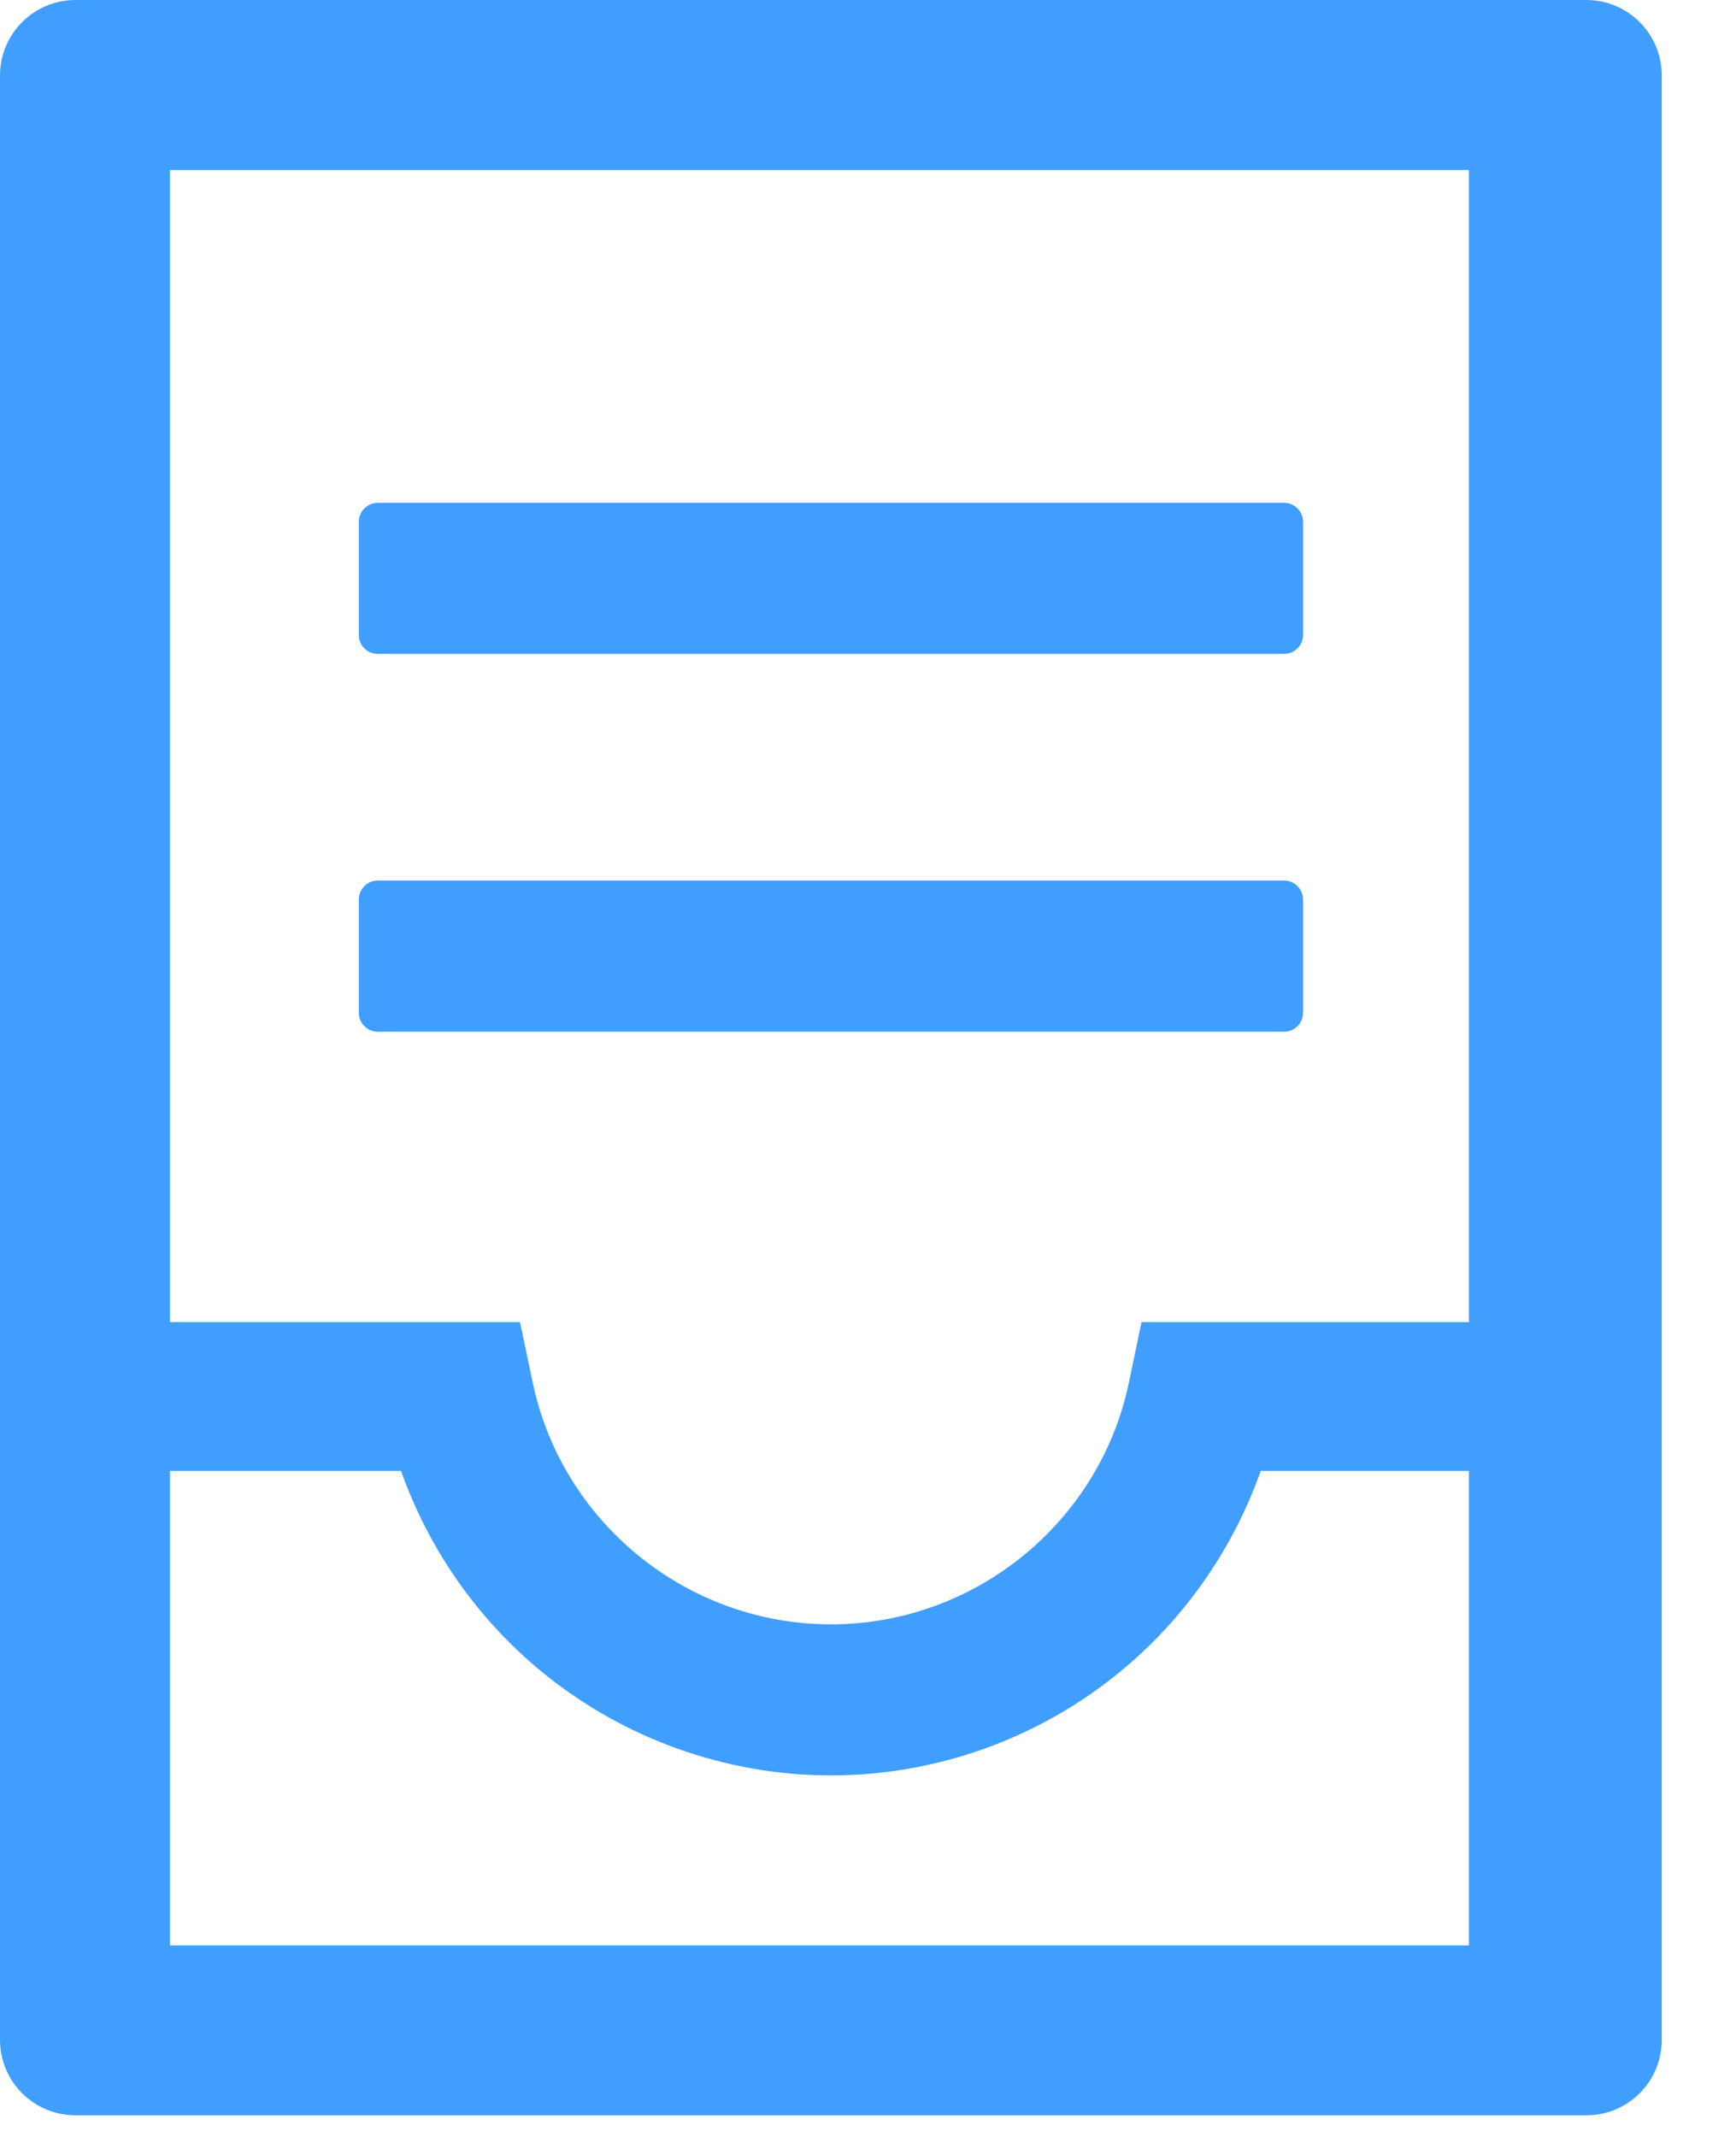 ﻿<?xml version="1.0" encoding="utf-8"?>
<svg version="1.1" xmlns:xlink="http://www.w3.org/1999/xlink" width="13px" height="16px" xmlns="http://www.w3.org/2000/svg">
  <g transform="matrix(1 0 0 1 -24 -12 )">
    <path d="M 12.444 0.566  C 12.444 0.253  12.192 0  11.879 0  L 0.566 0  C 0.253 0  0 0.253  0 0.566  L 0 15.273  C 0 15.586  0.253 15.838  0.566 15.838  L 11.879 15.838  C 12.192 15.838  12.444 15.586  12.444 15.273  L 12.444 0.566  Z M 11 1.273  L 11 14.566  L 1.273 14.566  L 1.273 11.013  L 3.003 11.013  C 3.208 11.592  3.569 12.114  4.048 12.51  C 4.658 13.014  5.43 13.293  6.222 13.293  C 7.014 13.293  7.787 13.015  8.396 12.51  C 8.876 12.114  9.236 11.592  9.441 11.013  L 11.172 11.013  L 11.172 9.899  L 8.548 9.899  L 8.457 10.336  C 8.244 11.393  7.304 12.162  6.222 12.162  C 5.14 12.162  4.2 11.393  3.986 10.336  L 3.894 9.899  L 1.273 9.899  L 1.273 1.273  L 11 1.273  Z M 2.687 4.755  C 2.687 4.833  2.751 4.896  2.828 4.896  L 9.616 4.896  C 9.694 4.896  9.758 4.833  9.758 4.755  L 9.758 3.907  C 9.758 3.829  9.694 3.765  9.616 3.765  L 2.828 3.765  C 2.751 3.765  2.687 3.829  2.687 3.907  L 2.687 4.755  Z M 2.687 7.583  C 2.687 7.661  2.751 7.725  2.828 7.725  L 9.616 7.725  C 9.694 7.725  9.758 7.661  9.758 7.583  L 9.758 6.735  C 9.758 6.657  9.694 6.593  9.616 6.593  L 2.828 6.593  C 2.751 6.593  2.687 6.657  2.687 6.735  L 2.687 7.583  Z " fill-rule="nonzero" fill="#409eff" stroke="none" transform="matrix(1 0 0 1 24 12 )" />
  </g>
</svg>